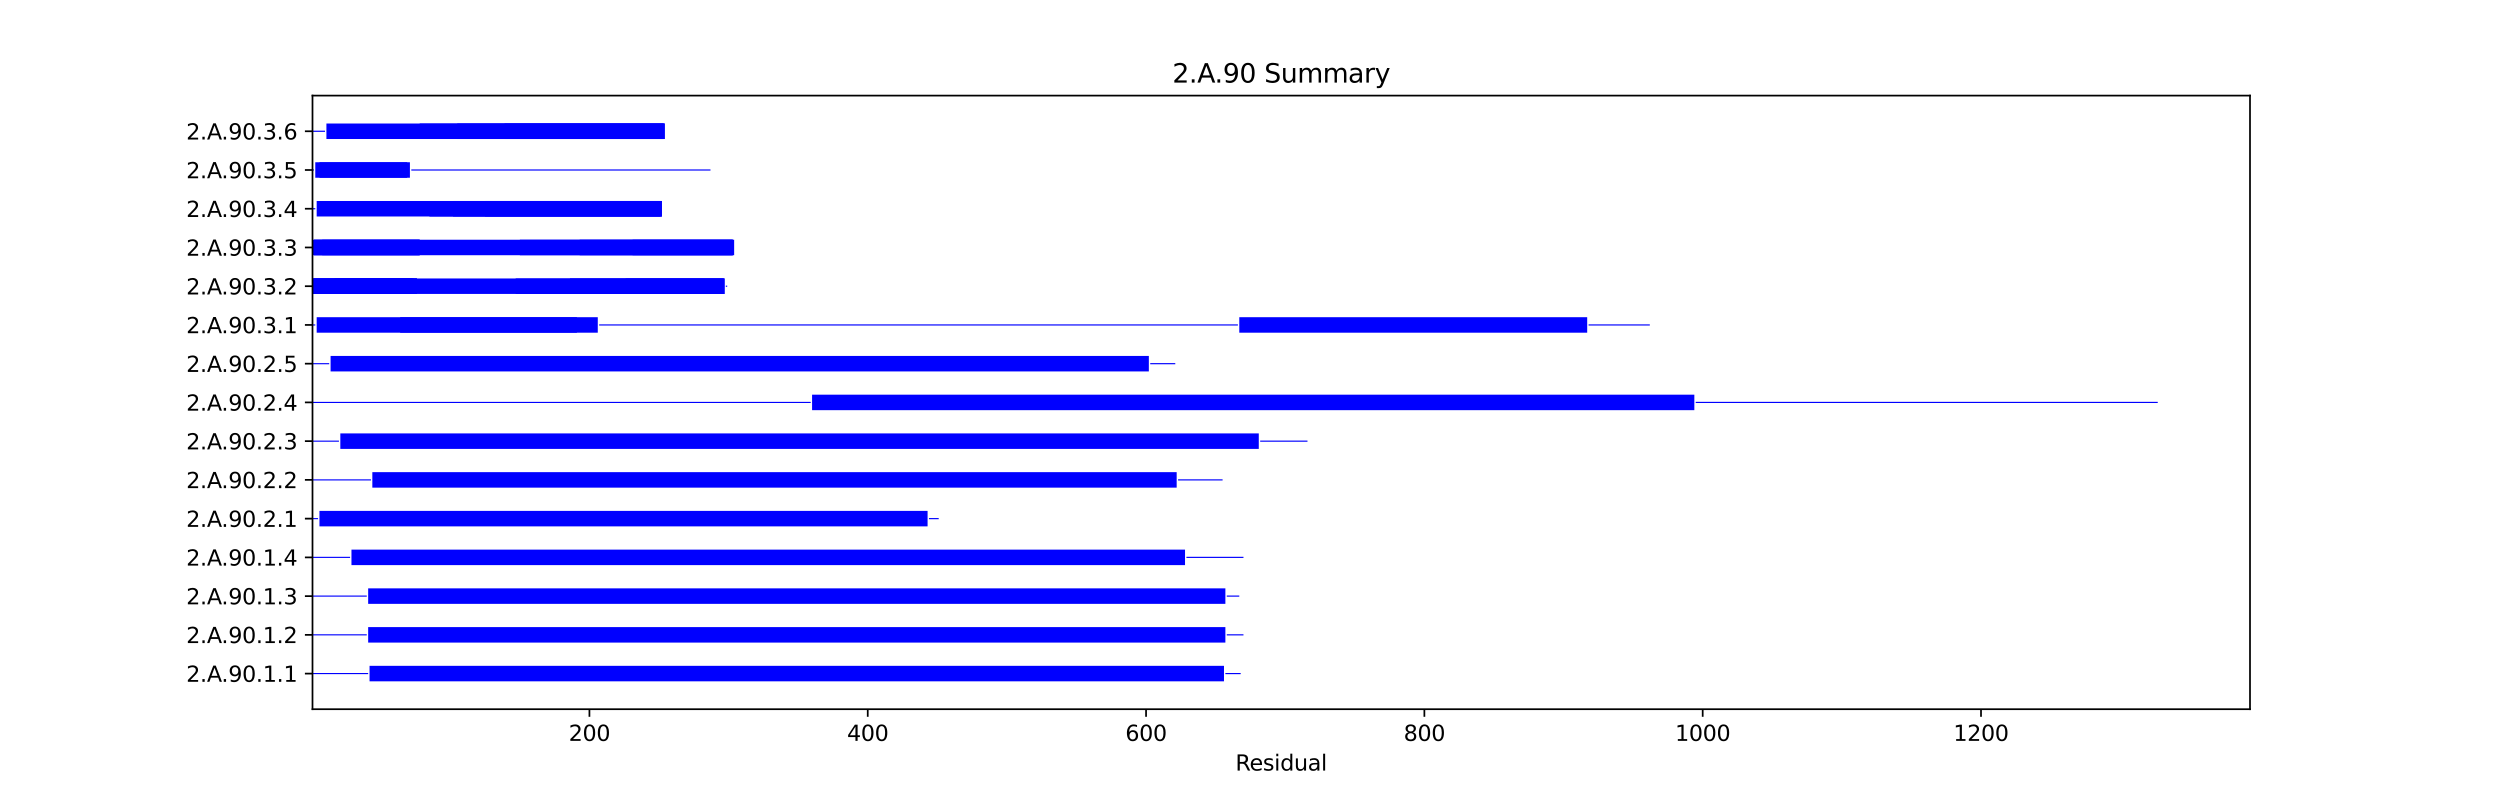 <?xml version="1.0" encoding="utf-8" standalone="no"?>
<!DOCTYPE svg PUBLIC "-//W3C//DTD SVG 1.1//EN"
  "http://www.w3.org/Graphics/SVG/1.1/DTD/svg11.dtd">
<svg xmlns:xlink="http://www.w3.org/1999/xlink" width="1152pt" height="367.2pt" viewBox="0 0 1152 367.2" xmlns="http://www.w3.org/2000/svg" version="1.1">
 <defs>
  <style type="text/css">*{stroke-linejoin: round; stroke-linecap: butt}</style>
 </defs>
 <g id="figure_1">
  <g id="patch_1">
   <path d="M 0 367.2 
L 1152 367.2 
L 1152 0 
L 0 0 
z
" style="fill: #ffffff"/>
  </g>
  <g id="axes_1">
   <g id="patch_2">
    <path d="M 144 326.808 
L 1036.8 326.808 
L 1036.8 44.064 
L 144 44.064 
z
" style="fill: #ffffff"/>
   </g>
   <g id="patch_3">
    <path d="M 144 310.654 
L 169.65 310.654 
L 169.65 310.118 
L 144 310.118 
z
" clip-path="url(#p714a526b98)" style="fill: #0000ff"/>
   </g>
   <g id="patch_4">
    <path d="M 170.291 313.956 
L 564.013 313.956 
L 564.013 306.816 
L 170.291 306.816 
z
" clip-path="url(#p714a526b98)" style="fill: #0000ff"/>
   </g>
   <g id="patch_5">
    <path d="M 564.654 310.654 
L 571.708 310.654 
L 571.708 310.118 
L 564.654 310.118 
z
" clip-path="url(#p714a526b98)" style="fill: #0000ff"/>
   </g>
   <g id="patch_6">
    <path d="M 144 292.804 
L 169.008 292.804 
L 169.008 292.268 
L 144 292.268 
z
" clip-path="url(#p714a526b98)" style="fill: #0000ff"/>
   </g>
   <g id="patch_7">
    <path d="M 169.65 296.106 
L 564.654 296.106 
L 564.654 288.966 
L 169.65 288.966 
z
" clip-path="url(#p714a526b98)" style="fill: #0000ff"/>
   </g>
   <g id="patch_8">
    <path d="M 565.295 292.804 
L 572.99 292.804 
L 572.99 292.268 
L 565.295 292.268 
z
" clip-path="url(#p714a526b98)" style="fill: #0000ff"/>
   </g>
   <g id="patch_9">
    <path d="M 144 274.954 
L 169.008 274.954 
L 169.008 274.418 
L 144 274.418 
z
" clip-path="url(#p714a526b98)" style="fill: #0000ff"/>
   </g>
   <g id="patch_10">
    <path d="M 169.65 278.256 
L 564.654 278.256 
L 564.654 271.116 
L 169.65 271.116 
z
" clip-path="url(#p714a526b98)" style="fill: #0000ff"/>
   </g>
   <g id="patch_11">
    <path d="M 565.295 274.954 
L 571.067 274.954 
L 571.067 274.418 
L 565.295 274.418 
z
" clip-path="url(#p714a526b98)" style="fill: #0000ff"/>
   </g>
   <g id="patch_12">
    <path d="M 144 257.104 
L 161.314 257.104 
L 161.314 256.568 
L 144 256.568 
z
" clip-path="url(#p714a526b98)" style="fill: #0000ff"/>
   </g>
   <g id="patch_13">
    <path d="M 161.955 260.406 
L 546.058 260.406 
L 546.058 253.266 
L 161.955 253.266 
z
" clip-path="url(#p714a526b98)" style="fill: #0000ff"/>
   </g>
   <g id="patch_14">
    <path d="M 546.699 257.104 
L 572.99 257.104 
L 572.99 256.568 
L 546.699 256.568 
z
" clip-path="url(#p714a526b98)" style="fill: #0000ff"/>
   </g>
   <g id="patch_15">
    <path d="M 144 239.254 
L 146.565 239.254 
L 146.565 238.718 
L 144 238.718 
z
" clip-path="url(#p714a526b98)" style="fill: #0000ff"/>
   </g>
   <g id="patch_16">
    <path d="M 147.206 242.556 
L 427.429 242.556 
L 427.429 235.416 
L 147.206 235.416 
z
" clip-path="url(#p714a526b98)" style="fill: #0000ff"/>
   </g>
   <g id="patch_17">
    <path d="M 428.07 239.254 
L 432.558 239.254 
L 432.558 238.718 
L 428.07 238.718 
z
" clip-path="url(#p714a526b98)" style="fill: #0000ff"/>
   </g>
   <g id="patch_18">
    <path d="M 144 221.404 
L 170.932 221.404 
L 170.932 220.868 
L 144 220.868 
z
" clip-path="url(#p714a526b98)" style="fill: #0000ff"/>
   </g>
   <g id="patch_19">
    <path d="M 171.573 224.706 
L 542.211 224.706 
L 542.211 217.566 
L 171.573 217.566 
z
" clip-path="url(#p714a526b98)" style="fill: #0000ff"/>
   </g>
   <g id="patch_20">
    <path d="M 542.852 221.404 
L 563.372 221.404 
L 563.372 220.868 
L 542.852 220.868 
z
" clip-path="url(#p714a526b98)" style="fill: #0000ff"/>
   </g>
   <g id="patch_21">
    <path d="M 144 203.554 
L 156.184 203.554 
L 156.184 203.018 
L 144 203.018 
z
" clip-path="url(#p714a526b98)" style="fill: #0000ff"/>
   </g>
   <g id="patch_22">
    <path d="M 156.825 206.856 
L 580.044 206.856 
L 580.044 199.716 
L 156.825 199.716 
z
" clip-path="url(#p714a526b98)" style="fill: #0000ff"/>
   </g>
   <g id="patch_23">
    <path d="M 580.685 203.554 
L 602.487 203.554 
L 602.487 203.018 
L 580.685 203.018 
z
" clip-path="url(#p714a526b98)" style="fill: #0000ff"/>
   </g>
   <g id="patch_24">
    <path d="M 144 185.704 
L 373.564 185.704 
L 373.564 185.168 
L 144 185.168 
z
" clip-path="url(#p714a526b98)" style="fill: #0000ff"/>
   </g>
   <g id="patch_25">
    <path d="M 374.206 189.006 
L 780.752 189.006 
L 780.752 181.866 
L 374.206 181.866 
z
" clip-path="url(#p714a526b98)" style="fill: #0000ff"/>
   </g>
   <g id="patch_26">
    <path d="M 781.394 185.704 
L 994.286 185.704 
L 994.286 185.168 
L 781.394 185.168 
z
" clip-path="url(#p714a526b98)" style="fill: #0000ff"/>
   </g>
   <g id="patch_27">
    <path d="M 144 167.854 
L 151.695 167.854 
L 151.695 167.318 
L 144 167.318 
z
" clip-path="url(#p714a526b98)" style="fill: #0000ff"/>
   </g>
   <g id="patch_28">
    <path d="M 152.336 171.156 
L 529.386 171.156 
L 529.386 164.016 
L 152.336 164.016 
z
" clip-path="url(#p714a526b98)" style="fill: #0000ff"/>
   </g>
   <g id="patch_29">
    <path d="M 530.027 167.854 
L 541.569 167.854 
L 541.569 167.318 
L 530.027 167.318 
z
" clip-path="url(#p714a526b98)" style="fill: #0000ff"/>
   </g>
   <g id="patch_30">
    <path d="M 144 150.004 
L 145.282 150.004 
L 145.282 149.468 
L 144 149.468 
z
" clip-path="url(#p714a526b98)" style="fill: #0000ff"/>
   </g>
   <g id="patch_31">
    <path d="M 145.924 153.306 
L 265.836 153.306 
L 265.836 146.166 
L 145.924 146.166 
z
" clip-path="url(#p714a526b98)" style="fill: #0000ff"/>
   </g>
   <g id="patch_32">
    <path d="M 184.398 153.306 
L 275.454 153.306 
L 275.454 146.166 
L 184.398 146.166 
z
" clip-path="url(#p714a526b98)" style="fill: #0000ff"/>
   </g>
   <g id="patch_33">
    <path d="M 276.096 150.004 
L 570.425 150.004 
L 570.425 149.468 
L 276.096 149.468 
z
" clip-path="url(#p714a526b98)" style="fill: #0000ff"/>
   </g>
   <g id="patch_34">
    <path d="M 571.067 153.306 
L 731.377 153.306 
L 731.377 146.166 
L 571.067 146.166 
z
" clip-path="url(#p714a526b98)" style="fill: #0000ff"/>
   </g>
   <g id="patch_35">
    <path d="M 732.018 150.004 
L 760.233 150.004 
L 760.233 149.468 
L 732.018 149.468 
z
" clip-path="url(#p714a526b98)" style="fill: #0000ff"/>
   </g>
   <g id="patch_36">
    <path d="M 144 135.456 
L 333.166 135.456 
L 333.166 128.316 
L 144 128.316 
z
" clip-path="url(#p714a526b98)" style="fill: #0000ff"/>
   </g>
   <g id="patch_37">
    <path d="M 144 135.456 
L 190.811 135.456 
L 190.811 128.316 
L 144 128.316 
z
" clip-path="url(#p714a526b98)" style="fill: #0000ff"/>
   </g>
   <g id="patch_38">
    <path d="M 144 135.456 
L 192.093 135.456 
L 192.093 128.316 
L 144 128.316 
z
" clip-path="url(#p714a526b98)" style="fill: #0000ff"/>
   </g>
   <g id="patch_39">
    <path d="M 144.641 135.456 
L 192.093 135.456 
L 192.093 128.316 
L 144.641 128.316 
z
" clip-path="url(#p714a526b98)" style="fill: #0000ff"/>
   </g>
   <g id="patch_40">
    <path d="M 144.641 135.456 
L 192.093 135.456 
L 192.093 128.316 
L 144.641 128.316 
z
" clip-path="url(#p714a526b98)" style="fill: #0000ff"/>
   </g>
   <g id="patch_41">
    <path d="M 154.26 135.456 
L 190.169 135.456 
L 190.169 128.316 
L 154.26 128.316 
z
" clip-path="url(#p714a526b98)" style="fill: #0000ff"/>
   </g>
   <g id="patch_42">
    <path d="M 154.26 135.456 
L 190.169 135.456 
L 190.169 128.316 
L 154.26 128.316 
z
" clip-path="url(#p714a526b98)" style="fill: #0000ff"/>
   </g>
   <g id="patch_43">
    <path d="M 154.26 135.456 
L 190.169 135.456 
L 190.169 128.316 
L 154.26 128.316 
z
" clip-path="url(#p714a526b98)" style="fill: #0000ff"/>
   </g>
   <g id="patch_44">
    <path d="M 154.901 135.456 
L 185.039 135.456 
L 185.039 128.316 
L 154.901 128.316 
z
" clip-path="url(#p714a526b98)" style="fill: #0000ff"/>
   </g>
   <g id="patch_45">
    <path d="M 237.621 135.456 
L 333.807 135.456 
L 333.807 128.316 
L 237.621 128.316 
z
" clip-path="url(#p714a526b98)" style="fill: #0000ff"/>
   </g>
   <g id="patch_46">
    <path d="M 262.63 135.456 
L 333.807 135.456 
L 333.807 128.316 
L 262.63 128.316 
z
" clip-path="url(#p714a526b98)" style="fill: #0000ff"/>
   </g>
   <g id="patch_47">
    <path d="M 288.279 135.456 
L 333.807 135.456 
L 333.807 128.316 
L 288.279 128.316 
z
" clip-path="url(#p714a526b98)" style="fill: #0000ff"/>
   </g>
   <g id="patch_48">
    <path d="M 334.449 132.154 
L 335.09 132.154 
L 335.09 131.618 
L 334.449 131.618 
z
" clip-path="url(#p714a526b98)" style="fill: #0000ff"/>
   </g>
   <g id="patch_49">
    <path d="M 144 117.606 
L 193.376 117.606 
L 193.376 110.466 
L 144 110.466 
z
" clip-path="url(#p714a526b98)" style="fill: #0000ff"/>
   </g>
   <g id="patch_50">
    <path d="M 144.641 117.606 
L 193.376 117.606 
L 193.376 110.466 
L 144.641 110.466 
z
" clip-path="url(#p714a526b98)" style="fill: #0000ff"/>
   </g>
   <g id="patch_51">
    <path d="M 144.641 117.606 
L 193.376 117.606 
L 193.376 110.466 
L 144.641 110.466 
z
" clip-path="url(#p714a526b98)" style="fill: #0000ff"/>
   </g>
   <g id="patch_52">
    <path d="M 148.489 117.606 
L 337.655 117.606 
L 337.655 110.466 
L 148.489 110.466 
z
" clip-path="url(#p714a526b98)" style="fill: #0000ff"/>
   </g>
   <g id="patch_53">
    <path d="M 239.545 117.606 
L 338.296 117.606 
L 338.296 110.466 
L 239.545 110.466 
z
" clip-path="url(#p714a526b98)" style="fill: #0000ff"/>
   </g>
   <g id="patch_54">
    <path d="M 267.118 117.606 
L 337.655 117.606 
L 337.655 110.466 
L 267.118 110.466 
z
" clip-path="url(#p714a526b98)" style="fill: #0000ff"/>
   </g>
   <g id="patch_55">
    <path d="M 291.485 117.606 
L 337.655 117.606 
L 337.655 110.466 
L 291.485 110.466 
z
" clip-path="url(#p714a526b98)" style="fill: #0000ff"/>
   </g>
   <g id="patch_56">
    <path d="M 144 96.454 
L 145.282 96.454 
L 145.282 95.918 
L 144 95.918 
z
" clip-path="url(#p714a526b98)" style="fill: #0000ff"/>
   </g>
   <g id="patch_57">
    <path d="M 145.924 99.756 
L 304.952 99.756 
L 304.952 92.616 
L 145.924 92.616 
z
" clip-path="url(#p714a526b98)" style="fill: #0000ff"/>
   </g>
   <g id="patch_58">
    <path d="M 197.864 99.756 
L 304.31 99.756 
L 304.31 92.616 
L 197.864 92.616 
z
" clip-path="url(#p714a526b98)" style="fill: #0000ff"/>
   </g>
   <g id="patch_59">
    <path d="M 208.765 99.756 
L 304.952 99.756 
L 304.952 92.616 
L 208.765 92.616 
z
" clip-path="url(#p714a526b98)" style="fill: #0000ff"/>
   </g>
   <g id="patch_60">
    <path d="M 223.514 99.756 
L 304.952 99.756 
L 304.952 92.616 
L 223.514 92.616 
z
" clip-path="url(#p714a526b98)" style="fill: #0000ff"/>
   </g>
   <g id="patch_61">
    <path d="M 144 78.604 
L 144.641 78.604 
L 144.641 78.068 
L 144 78.068 
z
" clip-path="url(#p714a526b98)" style="fill: #0000ff"/>
   </g>
   <g id="patch_62">
    <path d="M 145.282 81.906 
L 187.604 81.906 
L 187.604 74.766 
L 145.282 74.766 
z
" clip-path="url(#p714a526b98)" style="fill: #0000ff"/>
   </g>
   <g id="patch_63">
    <path d="M 147.206 81.906 
L 188.887 81.906 
L 188.887 74.766 
L 147.206 74.766 
z
" clip-path="url(#p714a526b98)" style="fill: #0000ff"/>
   </g>
   <g id="patch_64">
    <path d="M 189.528 78.604 
L 327.395 78.604 
L 327.395 78.068 
L 189.528 78.068 
z
" clip-path="url(#p714a526b98)" style="fill: #0000ff"/>
   </g>
   <g id="patch_65">
    <path d="M 144 60.754 
L 149.771 60.754 
L 149.771 60.218 
L 144 60.218 
z
" clip-path="url(#p714a526b98)" style="fill: #0000ff"/>
   </g>
   <g id="patch_66">
    <path d="M 150.412 64.056 
L 306.234 64.056 
L 306.234 56.916 
L 150.412 56.916 
z
" clip-path="url(#p714a526b98)" style="fill: #0000ff"/>
   </g>
   <g id="patch_67">
    <path d="M 193.376 64.056 
L 305.593 64.056 
L 305.593 56.916 
L 193.376 56.916 
z
" clip-path="url(#p714a526b98)" style="fill: #0000ff"/>
   </g>
   <g id="patch_68">
    <path d="M 210.689 64.056 
L 306.234 64.056 
L 306.234 56.916 
L 210.689 56.916 
z
" clip-path="url(#p714a526b98)" style="fill: #0000ff"/>
   </g>
   <g id="patch_69">
    <path d="M 232.491 64.056 
L 306.234 64.056 
L 306.234 56.916 
L 232.491 56.916 
z
" clip-path="url(#p714a526b98)" style="fill: #0000ff"/>
   </g>
   <g id="matplotlib.axis_1">
    <g id="xtick_1">
     <g id="line2d_1">
      <defs>
       <path id="m7f5ac4d920" d="M 0 0 
L 0 3.5 
" style="stroke: #000000; stroke-width: 0.8"/>
      </defs>
      <g>
       <use xlink:href="#m7f5ac4d920" x="271.607" y="326.808" style="stroke: #000000; stroke-width: 0.8"/>
      </g>
     </g>
     <g id="text_1">
      <!-- 200 -->
      <g transform="translate(262.063 341.406) scale(0.1 -0.1)">
       <defs>
        <path id="DejaVuSans-32" d="M 1228 531 
L 3431 531 
L 3431 0 
L 469 0 
L 469 531 
Q 828 903 1448 1529 
Q 2069 2156 2228 2338 
Q 2531 2678 2651 2914 
Q 2772 3150 2772 3378 
Q 2772 3750 2511 3984 
Q 2250 4219 1831 4219 
Q 1534 4219 1204 4116 
Q 875 4013 500 3803 
L 500 4441 
Q 881 4594 1212 4672 
Q 1544 4750 1819 4750 
Q 2544 4750 2975 4387 
Q 3406 4025 3406 3419 
Q 3406 3131 3298 2873 
Q 3191 2616 2906 2266 
Q 2828 2175 2409 1742 
Q 1991 1309 1228 531 
z
" transform="scale(0.016)"/>
        <path id="DejaVuSans-30" d="M 2034 4250 
Q 1547 4250 1301 3770 
Q 1056 3291 1056 2328 
Q 1056 1369 1301 889 
Q 1547 409 2034 409 
Q 2525 409 2770 889 
Q 3016 1369 3016 2328 
Q 3016 3291 2770 3770 
Q 2525 4250 2034 4250 
z
M 2034 4750 
Q 2819 4750 3233 4129 
Q 3647 3509 3647 2328 
Q 3647 1150 3233 529 
Q 2819 -91 2034 -91 
Q 1250 -91 836 529 
Q 422 1150 422 2328 
Q 422 3509 836 4129 
Q 1250 4750 2034 4750 
z
" transform="scale(0.016)"/>
       </defs>
       <use xlink:href="#DejaVuSans-32"/>
       <use xlink:href="#DejaVuSans-30" x="63.623"/>
       <use xlink:href="#DejaVuSans-30" x="127.246"/>
      </g>
     </g>
    </g>
    <g id="xtick_2">
     <g id="line2d_2">
      <g>
       <use xlink:href="#m7f5ac4d920" x="399.855" y="326.808" style="stroke: #000000; stroke-width: 0.8"/>
      </g>
     </g>
     <g id="text_2">
      <!-- 400 -->
      <g transform="translate(390.311 341.406) scale(0.1 -0.1)">
       <defs>
        <path id="DejaVuSans-34" d="M 2419 4116 
L 825 1625 
L 2419 1625 
L 2419 4116 
z
M 2253 4666 
L 3047 4666 
L 3047 1625 
L 3713 1625 
L 3713 1100 
L 3047 1100 
L 3047 0 
L 2419 0 
L 2419 1100 
L 313 1100 
L 313 1709 
L 2253 4666 
z
" transform="scale(0.016)"/>
       </defs>
       <use xlink:href="#DejaVuSans-34"/>
       <use xlink:href="#DejaVuSans-30" x="63.623"/>
       <use xlink:href="#DejaVuSans-30" x="127.246"/>
      </g>
     </g>
    </g>
    <g id="xtick_3">
     <g id="line2d_3">
      <g>
       <use xlink:href="#m7f5ac4d920" x="528.103" y="326.808" style="stroke: #000000; stroke-width: 0.8"/>
      </g>
     </g>
     <g id="text_3">
      <!-- 600 -->
      <g transform="translate(518.56 341.406) scale(0.1 -0.1)">
       <defs>
        <path id="DejaVuSans-36" d="M 2113 2584 
Q 1688 2584 1439 2293 
Q 1191 2003 1191 1497 
Q 1191 994 1439 701 
Q 1688 409 2113 409 
Q 2538 409 2786 701 
Q 3034 994 3034 1497 
Q 3034 2003 2786 2293 
Q 2538 2584 2113 2584 
z
M 3366 4563 
L 3366 3988 
Q 3128 4100 2886 4159 
Q 2644 4219 2406 4219 
Q 1781 4219 1451 3797 
Q 1122 3375 1075 2522 
Q 1259 2794 1537 2939 
Q 1816 3084 2150 3084 
Q 2853 3084 3261 2657 
Q 3669 2231 3669 1497 
Q 3669 778 3244 343 
Q 2819 -91 2113 -91 
Q 1303 -91 875 529 
Q 447 1150 447 2328 
Q 447 3434 972 4092 
Q 1497 4750 2381 4750 
Q 2619 4750 2861 4703 
Q 3103 4656 3366 4563 
z
" transform="scale(0.016)"/>
       </defs>
       <use xlink:href="#DejaVuSans-36"/>
       <use xlink:href="#DejaVuSans-30" x="63.623"/>
       <use xlink:href="#DejaVuSans-30" x="127.246"/>
      </g>
     </g>
    </g>
    <g id="xtick_4">
     <g id="line2d_4">
      <g>
       <use xlink:href="#m7f5ac4d920" x="656.352" y="326.808" style="stroke: #000000; stroke-width: 0.8"/>
      </g>
     </g>
     <g id="text_4">
      <!-- 800 -->
      <g transform="translate(646.808 341.406) scale(0.1 -0.1)">
       <defs>
        <path id="DejaVuSans-38" d="M 2034 2216 
Q 1584 2216 1326 1975 
Q 1069 1734 1069 1313 
Q 1069 891 1326 650 
Q 1584 409 2034 409 
Q 2484 409 2743 651 
Q 3003 894 3003 1313 
Q 3003 1734 2745 1975 
Q 2488 2216 2034 2216 
z
M 1403 2484 
Q 997 2584 770 2862 
Q 544 3141 544 3541 
Q 544 4100 942 4425 
Q 1341 4750 2034 4750 
Q 2731 4750 3128 4425 
Q 3525 4100 3525 3541 
Q 3525 3141 3298 2862 
Q 3072 2584 2669 2484 
Q 3125 2378 3379 2068 
Q 3634 1759 3634 1313 
Q 3634 634 3220 271 
Q 2806 -91 2034 -91 
Q 1263 -91 848 271 
Q 434 634 434 1313 
Q 434 1759 690 2068 
Q 947 2378 1403 2484 
z
M 1172 3481 
Q 1172 3119 1398 2916 
Q 1625 2713 2034 2713 
Q 2441 2713 2670 2916 
Q 2900 3119 2900 3481 
Q 2900 3844 2670 4047 
Q 2441 4250 2034 4250 
Q 1625 4250 1398 4047 
Q 1172 3844 1172 3481 
z
" transform="scale(0.016)"/>
       </defs>
       <use xlink:href="#DejaVuSans-38"/>
       <use xlink:href="#DejaVuSans-30" x="63.623"/>
       <use xlink:href="#DejaVuSans-30" x="127.246"/>
      </g>
     </g>
    </g>
    <g id="xtick_5">
     <g id="line2d_5">
      <g>
       <use xlink:href="#m7f5ac4d920" x="784.6" y="326.808" style="stroke: #000000; stroke-width: 0.8"/>
      </g>
     </g>
     <g id="text_5">
      <!-- 1000 -->
      <g transform="translate(771.875 341.406) scale(0.1 -0.1)">
       <defs>
        <path id="DejaVuSans-31" d="M 794 531 
L 1825 531 
L 1825 4091 
L 703 3866 
L 703 4441 
L 1819 4666 
L 2450 4666 
L 2450 531 
L 3481 531 
L 3481 0 
L 794 0 
L 794 531 
z
" transform="scale(0.016)"/>
       </defs>
       <use xlink:href="#DejaVuSans-31"/>
       <use xlink:href="#DejaVuSans-30" x="63.623"/>
       <use xlink:href="#DejaVuSans-30" x="127.246"/>
       <use xlink:href="#DejaVuSans-30" x="190.869"/>
      </g>
     </g>
    </g>
    <g id="xtick_6">
     <g id="line2d_6">
      <g>
       <use xlink:href="#m7f5ac4d920" x="912.848" y="326.808" style="stroke: #000000; stroke-width: 0.8"/>
      </g>
     </g>
     <g id="text_6">
      <!-- 1200 -->
      <g transform="translate(900.123 341.406) scale(0.1 -0.1)">
       <use xlink:href="#DejaVuSans-31"/>
       <use xlink:href="#DejaVuSans-32" x="63.623"/>
       <use xlink:href="#DejaVuSans-30" x="127.246"/>
       <use xlink:href="#DejaVuSans-30" x="190.869"/>
      </g>
     </g>
    </g>
    <g id="text_7">
     <!-- Residual -->
     <g transform="translate(569.284 355.085) scale(0.1 -0.1)">
      <defs>
       <path id="DejaVuSans-52" d="M 2841 2188 
Q 3044 2119 3236 1894 
Q 3428 1669 3622 1275 
L 4263 0 
L 3584 0 
L 2988 1197 
Q 2756 1666 2539 1819 
Q 2322 1972 1947 1972 
L 1259 1972 
L 1259 0 
L 628 0 
L 628 4666 
L 2053 4666 
Q 2853 4666 3247 4331 
Q 3641 3997 3641 3322 
Q 3641 2881 3436 2590 
Q 3231 2300 2841 2188 
z
M 1259 4147 
L 1259 2491 
L 2053 2491 
Q 2509 2491 2742 2702 
Q 2975 2913 2975 3322 
Q 2975 3731 2742 3939 
Q 2509 4147 2053 4147 
L 1259 4147 
z
" transform="scale(0.016)"/>
       <path id="DejaVuSans-65" d="M 3597 1894 
L 3597 1613 
L 953 1613 
Q 991 1019 1311 708 
Q 1631 397 2203 397 
Q 2534 397 2845 478 
Q 3156 559 3463 722 
L 3463 178 
Q 3153 47 2828 -22 
Q 2503 -91 2169 -91 
Q 1331 -91 842 396 
Q 353 884 353 1716 
Q 353 2575 817 3079 
Q 1281 3584 2069 3584 
Q 2775 3584 3186 3129 
Q 3597 2675 3597 1894 
z
M 3022 2063 
Q 3016 2534 2758 2815 
Q 2500 3097 2075 3097 
Q 1594 3097 1305 2825 
Q 1016 2553 972 2059 
L 3022 2063 
z
" transform="scale(0.016)"/>
       <path id="DejaVuSans-73" d="M 2834 3397 
L 2834 2853 
Q 2591 2978 2328 3040 
Q 2066 3103 1784 3103 
Q 1356 3103 1142 2972 
Q 928 2841 928 2578 
Q 928 2378 1081 2264 
Q 1234 2150 1697 2047 
L 1894 2003 
Q 2506 1872 2764 1633 
Q 3022 1394 3022 966 
Q 3022 478 2636 193 
Q 2250 -91 1575 -91 
Q 1294 -91 989 -36 
Q 684 19 347 128 
L 347 722 
Q 666 556 975 473 
Q 1284 391 1588 391 
Q 1994 391 2212 530 
Q 2431 669 2431 922 
Q 2431 1156 2273 1281 
Q 2116 1406 1581 1522 
L 1381 1569 
Q 847 1681 609 1914 
Q 372 2147 372 2553 
Q 372 3047 722 3315 
Q 1072 3584 1716 3584 
Q 2034 3584 2315 3537 
Q 2597 3491 2834 3397 
z
" transform="scale(0.016)"/>
       <path id="DejaVuSans-69" d="M 603 3500 
L 1178 3500 
L 1178 0 
L 603 0 
L 603 3500 
z
M 603 4863 
L 1178 4863 
L 1178 4134 
L 603 4134 
L 603 4863 
z
" transform="scale(0.016)"/>
       <path id="DejaVuSans-64" d="M 2906 2969 
L 2906 4863 
L 3481 4863 
L 3481 0 
L 2906 0 
L 2906 525 
Q 2725 213 2448 61 
Q 2172 -91 1784 -91 
Q 1150 -91 751 415 
Q 353 922 353 1747 
Q 353 2572 751 3078 
Q 1150 3584 1784 3584 
Q 2172 3584 2448 3432 
Q 2725 3281 2906 2969 
z
M 947 1747 
Q 947 1113 1208 752 
Q 1469 391 1925 391 
Q 2381 391 2643 752 
Q 2906 1113 2906 1747 
Q 2906 2381 2643 2742 
Q 2381 3103 1925 3103 
Q 1469 3103 1208 2742 
Q 947 2381 947 1747 
z
" transform="scale(0.016)"/>
       <path id="DejaVuSans-75" d="M 544 1381 
L 544 3500 
L 1119 3500 
L 1119 1403 
Q 1119 906 1312 657 
Q 1506 409 1894 409 
Q 2359 409 2629 706 
Q 2900 1003 2900 1516 
L 2900 3500 
L 3475 3500 
L 3475 0 
L 2900 0 
L 2900 538 
Q 2691 219 2414 64 
Q 2138 -91 1772 -91 
Q 1169 -91 856 284 
Q 544 659 544 1381 
z
M 1991 3584 
L 1991 3584 
z
" transform="scale(0.016)"/>
       <path id="DejaVuSans-61" d="M 2194 1759 
Q 1497 1759 1228 1600 
Q 959 1441 959 1056 
Q 959 750 1161 570 
Q 1363 391 1709 391 
Q 2188 391 2477 730 
Q 2766 1069 2766 1631 
L 2766 1759 
L 2194 1759 
z
M 3341 1997 
L 3341 0 
L 2766 0 
L 2766 531 
Q 2569 213 2275 61 
Q 1981 -91 1556 -91 
Q 1019 -91 701 211 
Q 384 513 384 1019 
Q 384 1609 779 1909 
Q 1175 2209 1959 2209 
L 2766 2209 
L 2766 2266 
Q 2766 2663 2505 2880 
Q 2244 3097 1772 3097 
Q 1472 3097 1187 3025 
Q 903 2953 641 2809 
L 641 3341 
Q 956 3463 1253 3523 
Q 1550 3584 1831 3584 
Q 2591 3584 2966 3190 
Q 3341 2797 3341 1997 
z
" transform="scale(0.016)"/>
       <path id="DejaVuSans-6c" d="M 603 4863 
L 1178 4863 
L 1178 0 
L 603 0 
L 603 4863 
z
" transform="scale(0.016)"/>
      </defs>
      <use xlink:href="#DejaVuSans-52"/>
      <use xlink:href="#DejaVuSans-65" x="64.982"/>
      <use xlink:href="#DejaVuSans-73" x="126.506"/>
      <use xlink:href="#DejaVuSans-69" x="178.605"/>
      <use xlink:href="#DejaVuSans-64" x="206.389"/>
      <use xlink:href="#DejaVuSans-75" x="269.865"/>
      <use xlink:href="#DejaVuSans-61" x="333.244"/>
      <use xlink:href="#DejaVuSans-6c" x="394.523"/>
     </g>
    </g>
   </g>
   <g id="matplotlib.axis_2">
    <g id="ytick_1">
     <g id="line2d_7">
      <defs>
       <path id="m2fbce12faf" d="M 0 0 
L -3.5 0 
" style="stroke: #000000; stroke-width: 0.8"/>
      </defs>
      <g>
       <use xlink:href="#m2fbce12faf" x="144" y="310.386" style="stroke: #000000; stroke-width: 0.8"/>
      </g>
     </g>
     <g id="text_8">
      <!-- 2.A.90.1.1 -->
      <g transform="translate(85.809 314.185) scale(0.1 -0.1)">
       <defs>
        <path id="DejaVuSans-2e" d="M 684 794 
L 1344 794 
L 1344 0 
L 684 0 
L 684 794 
z
" transform="scale(0.016)"/>
        <path id="DejaVuSans-41" d="M 2188 4044 
L 1331 1722 
L 3047 1722 
L 2188 4044 
z
M 1831 4666 
L 2547 4666 
L 4325 0 
L 3669 0 
L 3244 1197 
L 1141 1197 
L 716 0 
L 50 0 
L 1831 4666 
z
" transform="scale(0.016)"/>
        <path id="DejaVuSans-39" d="M 703 97 
L 703 672 
Q 941 559 1184 500 
Q 1428 441 1663 441 
Q 2288 441 2617 861 
Q 2947 1281 2994 2138 
Q 2813 1869 2534 1725 
Q 2256 1581 1919 1581 
Q 1219 1581 811 2004 
Q 403 2428 403 3163 
Q 403 3881 828 4315 
Q 1253 4750 1959 4750 
Q 2769 4750 3195 4129 
Q 3622 3509 3622 2328 
Q 3622 1225 3098 567 
Q 2575 -91 1691 -91 
Q 1453 -91 1209 -44 
Q 966 3 703 97 
z
M 1959 2075 
Q 2384 2075 2632 2365 
Q 2881 2656 2881 3163 
Q 2881 3666 2632 3958 
Q 2384 4250 1959 4250 
Q 1534 4250 1286 3958 
Q 1038 3666 1038 3163 
Q 1038 2656 1286 2365 
Q 1534 2075 1959 2075 
z
" transform="scale(0.016)"/>
       </defs>
       <use xlink:href="#DejaVuSans-32"/>
       <use xlink:href="#DejaVuSans-2e" x="63.623"/>
       <use xlink:href="#DejaVuSans-41" x="95.41"/>
       <use xlink:href="#DejaVuSans-2e" x="162.068"/>
       <use xlink:href="#DejaVuSans-39" x="193.855"/>
       <use xlink:href="#DejaVuSans-30" x="257.479"/>
       <use xlink:href="#DejaVuSans-2e" x="321.102"/>
       <use xlink:href="#DejaVuSans-31" x="352.889"/>
       <use xlink:href="#DejaVuSans-2e" x="416.512"/>
       <use xlink:href="#DejaVuSans-31" x="448.299"/>
      </g>
     </g>
    </g>
    <g id="ytick_2">
     <g id="line2d_8">
      <g>
       <use xlink:href="#m2fbce12faf" x="144" y="292.536" style="stroke: #000000; stroke-width: 0.8"/>
      </g>
     </g>
     <g id="text_9">
      <!-- 2.A.90.1.2 -->
      <g transform="translate(85.809 296.335) scale(0.1 -0.1)">
       <use xlink:href="#DejaVuSans-32"/>
       <use xlink:href="#DejaVuSans-2e" x="63.623"/>
       <use xlink:href="#DejaVuSans-41" x="95.41"/>
       <use xlink:href="#DejaVuSans-2e" x="162.068"/>
       <use xlink:href="#DejaVuSans-39" x="193.855"/>
       <use xlink:href="#DejaVuSans-30" x="257.479"/>
       <use xlink:href="#DejaVuSans-2e" x="321.102"/>
       <use xlink:href="#DejaVuSans-31" x="352.889"/>
       <use xlink:href="#DejaVuSans-2e" x="416.512"/>
       <use xlink:href="#DejaVuSans-32" x="448.299"/>
      </g>
     </g>
    </g>
    <g id="ytick_3">
     <g id="line2d_9">
      <g>
       <use xlink:href="#m2fbce12faf" x="144" y="274.686" style="stroke: #000000; stroke-width: 0.8"/>
      </g>
     </g>
     <g id="text_10">
      <!-- 2.A.90.1.3 -->
      <g transform="translate(85.809 278.485) scale(0.1 -0.1)">
       <defs>
        <path id="DejaVuSans-33" d="M 2597 2516 
Q 3050 2419 3304 2112 
Q 3559 1806 3559 1356 
Q 3559 666 3084 287 
Q 2609 -91 1734 -91 
Q 1441 -91 1130 -33 
Q 819 25 488 141 
L 488 750 
Q 750 597 1062 519 
Q 1375 441 1716 441 
Q 2309 441 2620 675 
Q 2931 909 2931 1356 
Q 2931 1769 2642 2001 
Q 2353 2234 1838 2234 
L 1294 2234 
L 1294 2753 
L 1863 2753 
Q 2328 2753 2575 2939 
Q 2822 3125 2822 3475 
Q 2822 3834 2567 4026 
Q 2313 4219 1838 4219 
Q 1578 4219 1281 4162 
Q 984 4106 628 3988 
L 628 4550 
Q 988 4650 1302 4700 
Q 1616 4750 1894 4750 
Q 2613 4750 3031 4423 
Q 3450 4097 3450 3541 
Q 3450 3153 3228 2886 
Q 3006 2619 2597 2516 
z
" transform="scale(0.016)"/>
       </defs>
       <use xlink:href="#DejaVuSans-32"/>
       <use xlink:href="#DejaVuSans-2e" x="63.623"/>
       <use xlink:href="#DejaVuSans-41" x="95.41"/>
       <use xlink:href="#DejaVuSans-2e" x="162.068"/>
       <use xlink:href="#DejaVuSans-39" x="193.855"/>
       <use xlink:href="#DejaVuSans-30" x="257.479"/>
       <use xlink:href="#DejaVuSans-2e" x="321.102"/>
       <use xlink:href="#DejaVuSans-31" x="352.889"/>
       <use xlink:href="#DejaVuSans-2e" x="416.512"/>
       <use xlink:href="#DejaVuSans-33" x="448.299"/>
      </g>
     </g>
    </g>
    <g id="ytick_4">
     <g id="line2d_10">
      <g>
       <use xlink:href="#m2fbce12faf" x="144" y="256.836" style="stroke: #000000; stroke-width: 0.8"/>
      </g>
     </g>
     <g id="text_11">
      <!-- 2.A.90.1.4 -->
      <g transform="translate(85.809 260.635) scale(0.1 -0.1)">
       <use xlink:href="#DejaVuSans-32"/>
       <use xlink:href="#DejaVuSans-2e" x="63.623"/>
       <use xlink:href="#DejaVuSans-41" x="95.41"/>
       <use xlink:href="#DejaVuSans-2e" x="162.068"/>
       <use xlink:href="#DejaVuSans-39" x="193.855"/>
       <use xlink:href="#DejaVuSans-30" x="257.479"/>
       <use xlink:href="#DejaVuSans-2e" x="321.102"/>
       <use xlink:href="#DejaVuSans-31" x="352.889"/>
       <use xlink:href="#DejaVuSans-2e" x="416.512"/>
       <use xlink:href="#DejaVuSans-34" x="448.299"/>
      </g>
     </g>
    </g>
    <g id="ytick_5">
     <g id="line2d_11">
      <g>
       <use xlink:href="#m2fbce12faf" x="144" y="238.986" style="stroke: #000000; stroke-width: 0.8"/>
      </g>
     </g>
     <g id="text_12">
      <!-- 2.A.90.2.1 -->
      <g transform="translate(85.809 242.785) scale(0.1 -0.1)">
       <use xlink:href="#DejaVuSans-32"/>
       <use xlink:href="#DejaVuSans-2e" x="63.623"/>
       <use xlink:href="#DejaVuSans-41" x="95.41"/>
       <use xlink:href="#DejaVuSans-2e" x="162.068"/>
       <use xlink:href="#DejaVuSans-39" x="193.855"/>
       <use xlink:href="#DejaVuSans-30" x="257.479"/>
       <use xlink:href="#DejaVuSans-2e" x="321.102"/>
       <use xlink:href="#DejaVuSans-32" x="352.889"/>
       <use xlink:href="#DejaVuSans-2e" x="416.512"/>
       <use xlink:href="#DejaVuSans-31" x="448.299"/>
      </g>
     </g>
    </g>
    <g id="ytick_6">
     <g id="line2d_12">
      <g>
       <use xlink:href="#m2fbce12faf" x="144" y="221.136" style="stroke: #000000; stroke-width: 0.8"/>
      </g>
     </g>
     <g id="text_13">
      <!-- 2.A.90.2.2 -->
      <g transform="translate(85.809 224.935) scale(0.1 -0.1)">
       <use xlink:href="#DejaVuSans-32"/>
       <use xlink:href="#DejaVuSans-2e" x="63.623"/>
       <use xlink:href="#DejaVuSans-41" x="95.41"/>
       <use xlink:href="#DejaVuSans-2e" x="162.068"/>
       <use xlink:href="#DejaVuSans-39" x="193.855"/>
       <use xlink:href="#DejaVuSans-30" x="257.479"/>
       <use xlink:href="#DejaVuSans-2e" x="321.102"/>
       <use xlink:href="#DejaVuSans-32" x="352.889"/>
       <use xlink:href="#DejaVuSans-2e" x="416.512"/>
       <use xlink:href="#DejaVuSans-32" x="448.299"/>
      </g>
     </g>
    </g>
    <g id="ytick_7">
     <g id="line2d_13">
      <g>
       <use xlink:href="#m2fbce12faf" x="144" y="203.286" style="stroke: #000000; stroke-width: 0.8"/>
      </g>
     </g>
     <g id="text_14">
      <!-- 2.A.90.2.3 -->
      <g transform="translate(85.809 207.085) scale(0.1 -0.1)">
       <use xlink:href="#DejaVuSans-32"/>
       <use xlink:href="#DejaVuSans-2e" x="63.623"/>
       <use xlink:href="#DejaVuSans-41" x="95.41"/>
       <use xlink:href="#DejaVuSans-2e" x="162.068"/>
       <use xlink:href="#DejaVuSans-39" x="193.855"/>
       <use xlink:href="#DejaVuSans-30" x="257.479"/>
       <use xlink:href="#DejaVuSans-2e" x="321.102"/>
       <use xlink:href="#DejaVuSans-32" x="352.889"/>
       <use xlink:href="#DejaVuSans-2e" x="416.512"/>
       <use xlink:href="#DejaVuSans-33" x="448.299"/>
      </g>
     </g>
    </g>
    <g id="ytick_8">
     <g id="line2d_14">
      <g>
       <use xlink:href="#m2fbce12faf" x="144" y="185.436" style="stroke: #000000; stroke-width: 0.8"/>
      </g>
     </g>
     <g id="text_15">
      <!-- 2.A.90.2.4 -->
      <g transform="translate(85.809 189.235) scale(0.1 -0.1)">
       <use xlink:href="#DejaVuSans-32"/>
       <use xlink:href="#DejaVuSans-2e" x="63.623"/>
       <use xlink:href="#DejaVuSans-41" x="95.41"/>
       <use xlink:href="#DejaVuSans-2e" x="162.068"/>
       <use xlink:href="#DejaVuSans-39" x="193.855"/>
       <use xlink:href="#DejaVuSans-30" x="257.479"/>
       <use xlink:href="#DejaVuSans-2e" x="321.102"/>
       <use xlink:href="#DejaVuSans-32" x="352.889"/>
       <use xlink:href="#DejaVuSans-2e" x="416.512"/>
       <use xlink:href="#DejaVuSans-34" x="448.299"/>
      </g>
     </g>
    </g>
    <g id="ytick_9">
     <g id="line2d_15">
      <g>
       <use xlink:href="#m2fbce12faf" x="144" y="167.586" style="stroke: #000000; stroke-width: 0.8"/>
      </g>
     </g>
     <g id="text_16">
      <!-- 2.A.90.2.5 -->
      <g transform="translate(85.809 171.385) scale(0.1 -0.1)">
       <defs>
        <path id="DejaVuSans-35" d="M 691 4666 
L 3169 4666 
L 3169 4134 
L 1269 4134 
L 1269 2991 
Q 1406 3038 1543 3061 
Q 1681 3084 1819 3084 
Q 2600 3084 3056 2656 
Q 3513 2228 3513 1497 
Q 3513 744 3044 326 
Q 2575 -91 1722 -91 
Q 1428 -91 1123 -41 
Q 819 9 494 109 
L 494 744 
Q 775 591 1075 516 
Q 1375 441 1709 441 
Q 2250 441 2565 725 
Q 2881 1009 2881 1497 
Q 2881 1984 2565 2268 
Q 2250 2553 1709 2553 
Q 1456 2553 1204 2497 
Q 953 2441 691 2322 
L 691 4666 
z
" transform="scale(0.016)"/>
       </defs>
       <use xlink:href="#DejaVuSans-32"/>
       <use xlink:href="#DejaVuSans-2e" x="63.623"/>
       <use xlink:href="#DejaVuSans-41" x="95.41"/>
       <use xlink:href="#DejaVuSans-2e" x="162.068"/>
       <use xlink:href="#DejaVuSans-39" x="193.855"/>
       <use xlink:href="#DejaVuSans-30" x="257.479"/>
       <use xlink:href="#DejaVuSans-2e" x="321.102"/>
       <use xlink:href="#DejaVuSans-32" x="352.889"/>
       <use xlink:href="#DejaVuSans-2e" x="416.512"/>
       <use xlink:href="#DejaVuSans-35" x="448.299"/>
      </g>
     </g>
    </g>
    <g id="ytick_10">
     <g id="line2d_16">
      <g>
       <use xlink:href="#m2fbce12faf" x="144" y="149.736" style="stroke: #000000; stroke-width: 0.8"/>
      </g>
     </g>
     <g id="text_17">
      <!-- 2.A.90.3.1 -->
      <g transform="translate(85.809 153.535) scale(0.1 -0.1)">
       <use xlink:href="#DejaVuSans-32"/>
       <use xlink:href="#DejaVuSans-2e" x="63.623"/>
       <use xlink:href="#DejaVuSans-41" x="95.41"/>
       <use xlink:href="#DejaVuSans-2e" x="162.068"/>
       <use xlink:href="#DejaVuSans-39" x="193.855"/>
       <use xlink:href="#DejaVuSans-30" x="257.479"/>
       <use xlink:href="#DejaVuSans-2e" x="321.102"/>
       <use xlink:href="#DejaVuSans-33" x="352.889"/>
       <use xlink:href="#DejaVuSans-2e" x="416.512"/>
       <use xlink:href="#DejaVuSans-31" x="448.299"/>
      </g>
     </g>
    </g>
    <g id="ytick_11">
     <g id="line2d_17">
      <g>
       <use xlink:href="#m2fbce12faf" x="144" y="131.886" style="stroke: #000000; stroke-width: 0.8"/>
      </g>
     </g>
     <g id="text_18">
      <!-- 2.A.90.3.2 -->
      <g transform="translate(85.809 135.685) scale(0.1 -0.1)">
       <use xlink:href="#DejaVuSans-32"/>
       <use xlink:href="#DejaVuSans-2e" x="63.623"/>
       <use xlink:href="#DejaVuSans-41" x="95.41"/>
       <use xlink:href="#DejaVuSans-2e" x="162.068"/>
       <use xlink:href="#DejaVuSans-39" x="193.855"/>
       <use xlink:href="#DejaVuSans-30" x="257.479"/>
       <use xlink:href="#DejaVuSans-2e" x="321.102"/>
       <use xlink:href="#DejaVuSans-33" x="352.889"/>
       <use xlink:href="#DejaVuSans-2e" x="416.512"/>
       <use xlink:href="#DejaVuSans-32" x="448.299"/>
      </g>
     </g>
    </g>
    <g id="ytick_12">
     <g id="line2d_18">
      <g>
       <use xlink:href="#m2fbce12faf" x="144" y="114.036" style="stroke: #000000; stroke-width: 0.8"/>
      </g>
     </g>
     <g id="text_19">
      <!-- 2.A.90.3.3 -->
      <g transform="translate(85.809 117.835) scale(0.1 -0.1)">
       <use xlink:href="#DejaVuSans-32"/>
       <use xlink:href="#DejaVuSans-2e" x="63.623"/>
       <use xlink:href="#DejaVuSans-41" x="95.41"/>
       <use xlink:href="#DejaVuSans-2e" x="162.068"/>
       <use xlink:href="#DejaVuSans-39" x="193.855"/>
       <use xlink:href="#DejaVuSans-30" x="257.479"/>
       <use xlink:href="#DejaVuSans-2e" x="321.102"/>
       <use xlink:href="#DejaVuSans-33" x="352.889"/>
       <use xlink:href="#DejaVuSans-2e" x="416.512"/>
       <use xlink:href="#DejaVuSans-33" x="448.299"/>
      </g>
     </g>
    </g>
    <g id="ytick_13">
     <g id="line2d_19">
      <g>
       <use xlink:href="#m2fbce12faf" x="144" y="96.186" style="stroke: #000000; stroke-width: 0.8"/>
      </g>
     </g>
     <g id="text_20">
      <!-- 2.A.90.3.4 -->
      <g transform="translate(85.809 99.985) scale(0.1 -0.1)">
       <use xlink:href="#DejaVuSans-32"/>
       <use xlink:href="#DejaVuSans-2e" x="63.623"/>
       <use xlink:href="#DejaVuSans-41" x="95.41"/>
       <use xlink:href="#DejaVuSans-2e" x="162.068"/>
       <use xlink:href="#DejaVuSans-39" x="193.855"/>
       <use xlink:href="#DejaVuSans-30" x="257.479"/>
       <use xlink:href="#DejaVuSans-2e" x="321.102"/>
       <use xlink:href="#DejaVuSans-33" x="352.889"/>
       <use xlink:href="#DejaVuSans-2e" x="416.512"/>
       <use xlink:href="#DejaVuSans-34" x="448.299"/>
      </g>
     </g>
    </g>
    <g id="ytick_14">
     <g id="line2d_20">
      <g>
       <use xlink:href="#m2fbce12faf" x="144" y="78.336" style="stroke: #000000; stroke-width: 0.8"/>
      </g>
     </g>
     <g id="text_21">
      <!-- 2.A.90.3.5 -->
      <g transform="translate(85.809 82.135) scale(0.1 -0.1)">
       <use xlink:href="#DejaVuSans-32"/>
       <use xlink:href="#DejaVuSans-2e" x="63.623"/>
       <use xlink:href="#DejaVuSans-41" x="95.41"/>
       <use xlink:href="#DejaVuSans-2e" x="162.068"/>
       <use xlink:href="#DejaVuSans-39" x="193.855"/>
       <use xlink:href="#DejaVuSans-30" x="257.479"/>
       <use xlink:href="#DejaVuSans-2e" x="321.102"/>
       <use xlink:href="#DejaVuSans-33" x="352.889"/>
       <use xlink:href="#DejaVuSans-2e" x="416.512"/>
       <use xlink:href="#DejaVuSans-35" x="448.299"/>
      </g>
     </g>
    </g>
    <g id="ytick_15">
     <g id="line2d_21">
      <g>
       <use xlink:href="#m2fbce12faf" x="144" y="60.486" style="stroke: #000000; stroke-width: 0.8"/>
      </g>
     </g>
     <g id="text_22">
      <!-- 2.A.90.3.6 -->
      <g transform="translate(85.809 64.285) scale(0.1 -0.1)">
       <use xlink:href="#DejaVuSans-32"/>
       <use xlink:href="#DejaVuSans-2e" x="63.623"/>
       <use xlink:href="#DejaVuSans-41" x="95.41"/>
       <use xlink:href="#DejaVuSans-2e" x="162.068"/>
       <use xlink:href="#DejaVuSans-39" x="193.855"/>
       <use xlink:href="#DejaVuSans-30" x="257.479"/>
       <use xlink:href="#DejaVuSans-2e" x="321.102"/>
       <use xlink:href="#DejaVuSans-33" x="352.889"/>
       <use xlink:href="#DejaVuSans-2e" x="416.512"/>
       <use xlink:href="#DejaVuSans-36" x="448.299"/>
      </g>
     </g>
    </g>
   </g>
   <g id="patch_70">
    <path d="M 144 326.808 
L 144 44.064 
" style="fill: none; stroke: #000000; stroke-width: 0.8; stroke-linejoin: miter; stroke-linecap: square"/>
   </g>
   <g id="patch_71">
    <path d="M 1036.8 326.808 
L 1036.8 44.064 
" style="fill: none; stroke: #000000; stroke-width: 0.8; stroke-linejoin: miter; stroke-linecap: square"/>
   </g>
   <g id="patch_72">
    <path d="M 144 326.808 
L 1036.8 326.808 
" style="fill: none; stroke: #000000; stroke-width: 0.8; stroke-linejoin: miter; stroke-linecap: square"/>
   </g>
   <g id="patch_73">
    <path d="M 144 44.064 
L 1036.8 44.064 
" style="fill: none; stroke: #000000; stroke-width: 0.8; stroke-linejoin: miter; stroke-linecap: square"/>
   </g>
   <g id="text_23">
    <!-- 2.A.90 Summary -->
    <g transform="translate(540.232 38.064) scale(0.12 -0.12)">
     <defs>
      <path id="DejaVuSans-20" transform="scale(0.016)"/>
      <path id="DejaVuSans-53" d="M 3425 4513 
L 3425 3897 
Q 3066 4069 2747 4153 
Q 2428 4238 2131 4238 
Q 1616 4238 1336 4038 
Q 1056 3838 1056 3469 
Q 1056 3159 1242 3001 
Q 1428 2844 1947 2747 
L 2328 2669 
Q 3034 2534 3370 2195 
Q 3706 1856 3706 1288 
Q 3706 609 3251 259 
Q 2797 -91 1919 -91 
Q 1588 -91 1214 -16 
Q 841 59 441 206 
L 441 856 
Q 825 641 1194 531 
Q 1563 422 1919 422 
Q 2459 422 2753 634 
Q 3047 847 3047 1241 
Q 3047 1584 2836 1778 
Q 2625 1972 2144 2069 
L 1759 2144 
Q 1053 2284 737 2584 
Q 422 2884 422 3419 
Q 422 4038 858 4394 
Q 1294 4750 2059 4750 
Q 2388 4750 2728 4690 
Q 3069 4631 3425 4513 
z
" transform="scale(0.016)"/>
      <path id="DejaVuSans-6d" d="M 3328 2828 
Q 3544 3216 3844 3400 
Q 4144 3584 4550 3584 
Q 5097 3584 5394 3201 
Q 5691 2819 5691 2113 
L 5691 0 
L 5113 0 
L 5113 2094 
Q 5113 2597 4934 2840 
Q 4756 3084 4391 3084 
Q 3944 3084 3684 2787 
Q 3425 2491 3425 1978 
L 3425 0 
L 2847 0 
L 2847 2094 
Q 2847 2600 2669 2842 
Q 2491 3084 2119 3084 
Q 1678 3084 1418 2786 
Q 1159 2488 1159 1978 
L 1159 0 
L 581 0 
L 581 3500 
L 1159 3500 
L 1159 2956 
Q 1356 3278 1631 3431 
Q 1906 3584 2284 3584 
Q 2666 3584 2933 3390 
Q 3200 3197 3328 2828 
z
" transform="scale(0.016)"/>
      <path id="DejaVuSans-72" d="M 2631 2963 
Q 2534 3019 2420 3045 
Q 2306 3072 2169 3072 
Q 1681 3072 1420 2755 
Q 1159 2438 1159 1844 
L 1159 0 
L 581 0 
L 581 3500 
L 1159 3500 
L 1159 2956 
Q 1341 3275 1631 3429 
Q 1922 3584 2338 3584 
Q 2397 3584 2469 3576 
Q 2541 3569 2628 3553 
L 2631 2963 
z
" transform="scale(0.016)"/>
      <path id="DejaVuSans-79" d="M 2059 -325 
Q 1816 -950 1584 -1140 
Q 1353 -1331 966 -1331 
L 506 -1331 
L 506 -850 
L 844 -850 
Q 1081 -850 1212 -737 
Q 1344 -625 1503 -206 
L 1606 56 
L 191 3500 
L 800 3500 
L 1894 763 
L 2988 3500 
L 3597 3500 
L 2059 -325 
z
" transform="scale(0.016)"/>
     </defs>
     <use xlink:href="#DejaVuSans-32"/>
     <use xlink:href="#DejaVuSans-2e" x="63.623"/>
     <use xlink:href="#DejaVuSans-41" x="95.41"/>
     <use xlink:href="#DejaVuSans-2e" x="162.068"/>
     <use xlink:href="#DejaVuSans-39" x="193.855"/>
     <use xlink:href="#DejaVuSans-30" x="257.479"/>
     <use xlink:href="#DejaVuSans-20" x="321.102"/>
     <use xlink:href="#DejaVuSans-53" x="352.889"/>
     <use xlink:href="#DejaVuSans-75" x="416.365"/>
     <use xlink:href="#DejaVuSans-6d" x="479.744"/>
     <use xlink:href="#DejaVuSans-6d" x="577.156"/>
     <use xlink:href="#DejaVuSans-61" x="674.568"/>
     <use xlink:href="#DejaVuSans-72" x="735.848"/>
     <use xlink:href="#DejaVuSans-79" x="776.961"/>
    </g>
   </g>
  </g>
 </g>
 <defs>
  <clipPath id="p714a526b98">
   <rect x="144" y="44.064" width="892.8" height="282.744"/>
  </clipPath>
 </defs>
</svg>

